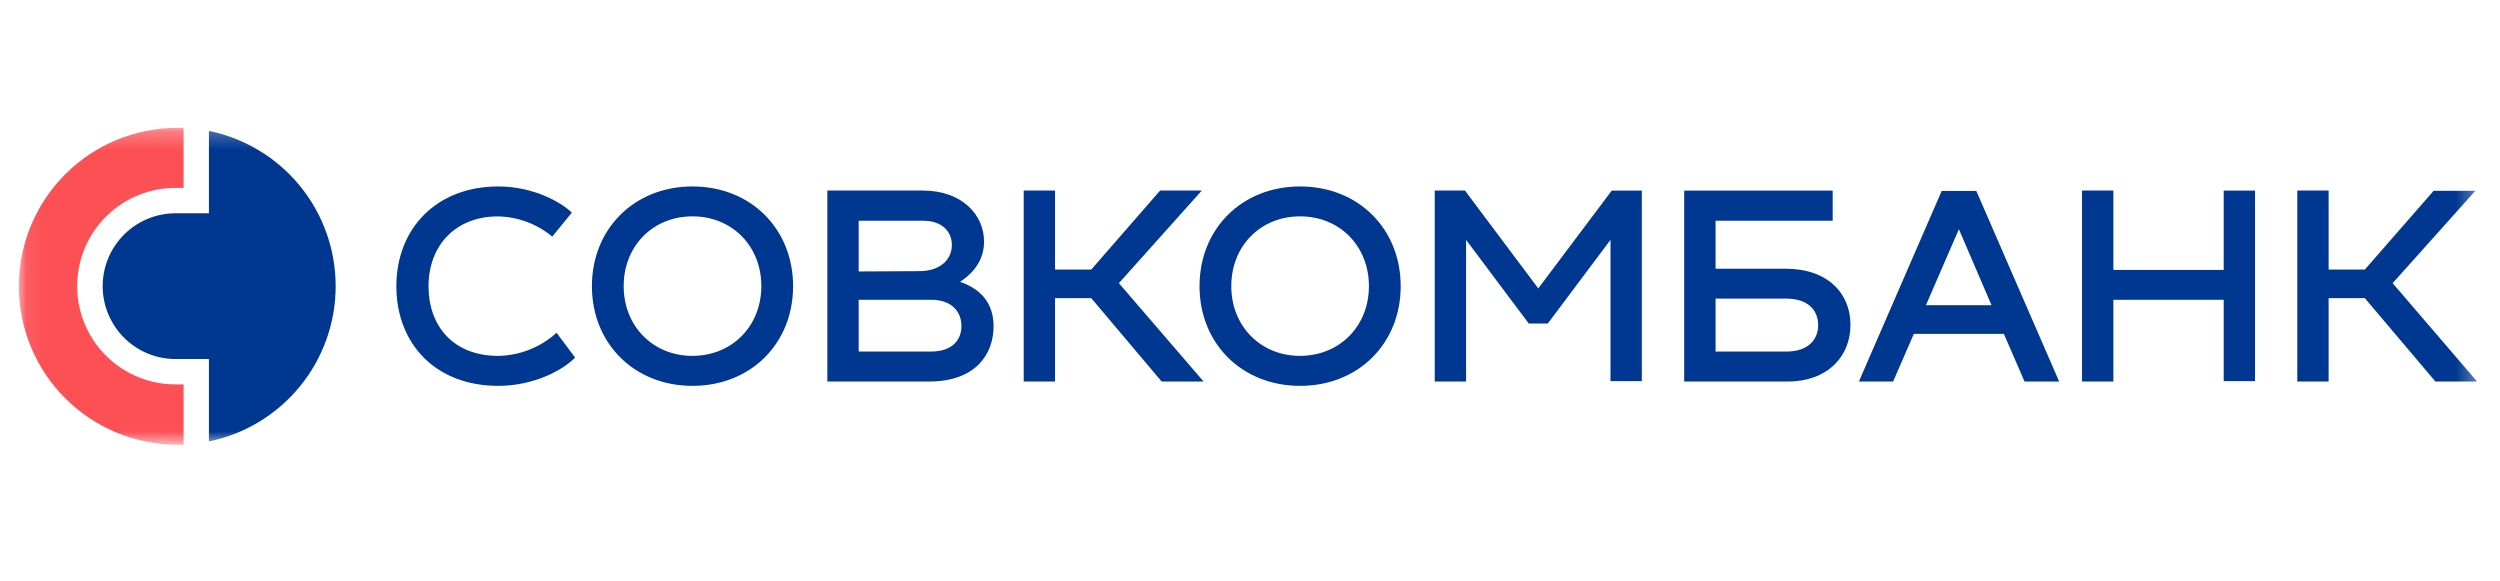 <svg width="142" height="33" viewBox="0 0 142 33" fill="none" xmlns="http://www.w3.org/2000/svg">
<mask id="mask0_735_2261" style="mask-type:luminance" maskUnits="userSpaceOnUse" x="1" y="7" width="140" height="19">
<path d="M1.069 7.255H140.7V25.255H1.069V7.255Z" fill="white"/>
</mask>
<g mask="url(#mask0_735_2261)">
<path d="M28.305 10.59C30.238 10.59 31.817 11.44 32.481 12.075L31.369 13.438C30.5 12.718 29.413 12.314 28.286 12.292C25.856 12.292 24.341 13.964 24.341 16.255C24.341 18.546 25.767 20.215 28.304 20.215C29.529 20.192 30.705 19.725 31.612 18.901L32.665 20.309C32 21.006 30.343 21.917 28.301 21.917C24.726 21.917 22.513 19.512 22.513 16.255C22.513 12.999 24.774 10.59 28.305 10.59ZM39.334 10.59C42.642 10.59 45.048 12.996 45.048 16.255C45.048 19.515 42.642 21.917 39.334 21.917C36.027 21.917 33.621 19.512 33.621 16.255C33.621 12.999 36.024 10.59 39.334 10.59ZM39.334 20.212C41.577 20.212 43.244 18.525 43.244 16.252C43.244 13.979 41.586 12.289 39.334 12.289C37.082 12.289 35.425 13.976 35.425 16.252C35.425 18.528 37.091 20.215 39.335 20.215L39.334 20.212ZM56.435 18.528C56.435 20.122 55.413 21.671 52.767 21.671H46.993V10.824H52.427C54.625 10.824 55.894 12.186 55.894 13.72C55.894 14.586 55.491 15.374 54.532 16.008C55.506 16.345 56.435 17.043 56.435 18.528ZM48.773 12.538V15.419L52.21 15.401C53.431 15.401 54.066 14.721 54.066 13.915C54.066 13.173 53.524 12.538 52.442 12.538H48.773ZM52.875 19.968C54.129 19.968 54.61 19.271 54.61 18.513C54.61 17.693 54.035 17.028 52.905 17.028H48.773V19.968H52.875ZM63.553 16.084L68.364 21.671H65.982L61.983 16.935H59.926V21.671H58.146V10.824H59.926V15.311H61.983L65.893 10.824H68.262L63.553 16.084Z" fill="#003790"/>
<path d="M73.846 10.59C77.154 10.59 79.559 12.996 79.559 16.255C79.559 19.515 77.154 21.917 73.846 21.917C70.538 21.917 68.133 19.512 68.133 16.255C68.133 12.999 70.533 10.59 73.846 10.59ZM73.846 20.212C76.089 20.212 77.755 18.525 77.755 16.252C77.755 13.979 76.098 12.289 73.845 12.289C71.594 12.289 69.937 13.976 69.937 16.252C69.937 18.528 71.606 20.215 73.846 20.215V20.212ZM91.548 10.825H93.256V21.65H91.476V13.624L87.916 18.375H86.833L83.273 13.624V21.671H81.493V10.824H83.21L87.374 16.381L91.548 10.825ZM101.423 15.263C103.805 15.263 105.107 16.655 105.107 18.45C105.107 20.245 103.805 21.67 101.546 21.67H95.662V10.825H104.096V12.539H97.445V15.264L101.423 15.263ZM101.468 19.969C102.707 19.969 103.272 19.286 103.272 18.465C103.272 17.645 102.716 16.962 101.468 16.962H97.445V19.969H101.468ZM114.994 21.671L113.818 18.964H108.706L107.53 21.671H105.585L110.288 10.845H112.254L116.96 21.671H114.994ZM109.392 17.337H113.12L111.265 13.019L109.392 17.337ZM126.306 10.825H128.086V21.65H126.306V17.028H120.04V21.671H118.259V10.824H120.04V15.334H126.306V10.825ZM135.902 16.084L140.698 21.671H138.331L134.323 16.935H132.266V21.671H130.486V10.824H132.266V15.311H134.323L138.232 10.836H140.602L135.902 16.084Z" fill="#003790"/>
<path d="M1.069 16.252C1.068 17.434 1.3 18.605 1.752 19.698C2.204 20.791 2.866 21.784 3.702 22.62C4.538 23.457 5.531 24.12 6.623 24.573C7.716 25.025 8.887 25.258 10.069 25.258H10.429V21.833H10.069C9.328 21.847 8.591 21.713 7.901 21.439C7.212 21.165 6.584 20.756 6.055 20.236C5.525 19.717 5.105 19.097 4.818 18.413C4.531 17.729 4.383 16.994 4.383 16.253C4.383 15.511 4.531 14.777 4.818 14.093C5.105 13.409 5.525 12.789 6.055 12.269C6.584 11.75 7.212 11.341 7.901 11.067C8.591 10.793 9.328 10.659 10.069 10.673H10.429V7.262H10.069C7.684 7.262 5.396 8.209 3.709 9.894C2.021 11.58 1.072 13.867 1.069 16.252Z" fill="#FC5055"/>
<path d="M11.867 7.435V12.115H10.063C9.512 12.102 8.964 12.201 8.451 12.403C7.938 12.606 7.471 12.909 7.077 13.294C6.683 13.68 6.37 14.14 6.156 14.648C5.942 15.156 5.832 15.702 5.832 16.254C5.832 16.805 5.942 17.351 6.156 17.859C6.37 18.367 6.683 18.827 7.077 19.213C7.471 19.599 7.938 19.901 8.451 20.104C8.964 20.307 9.512 20.405 10.063 20.393H11.867V25.072C13.899 24.657 15.726 23.552 17.038 21.945C18.35 20.338 19.066 18.328 19.066 16.254C19.066 14.179 18.35 12.169 17.038 10.562C15.726 8.955 13.899 7.851 11.867 7.436V7.435Z" fill="#003790"/>
</g>
</svg>
